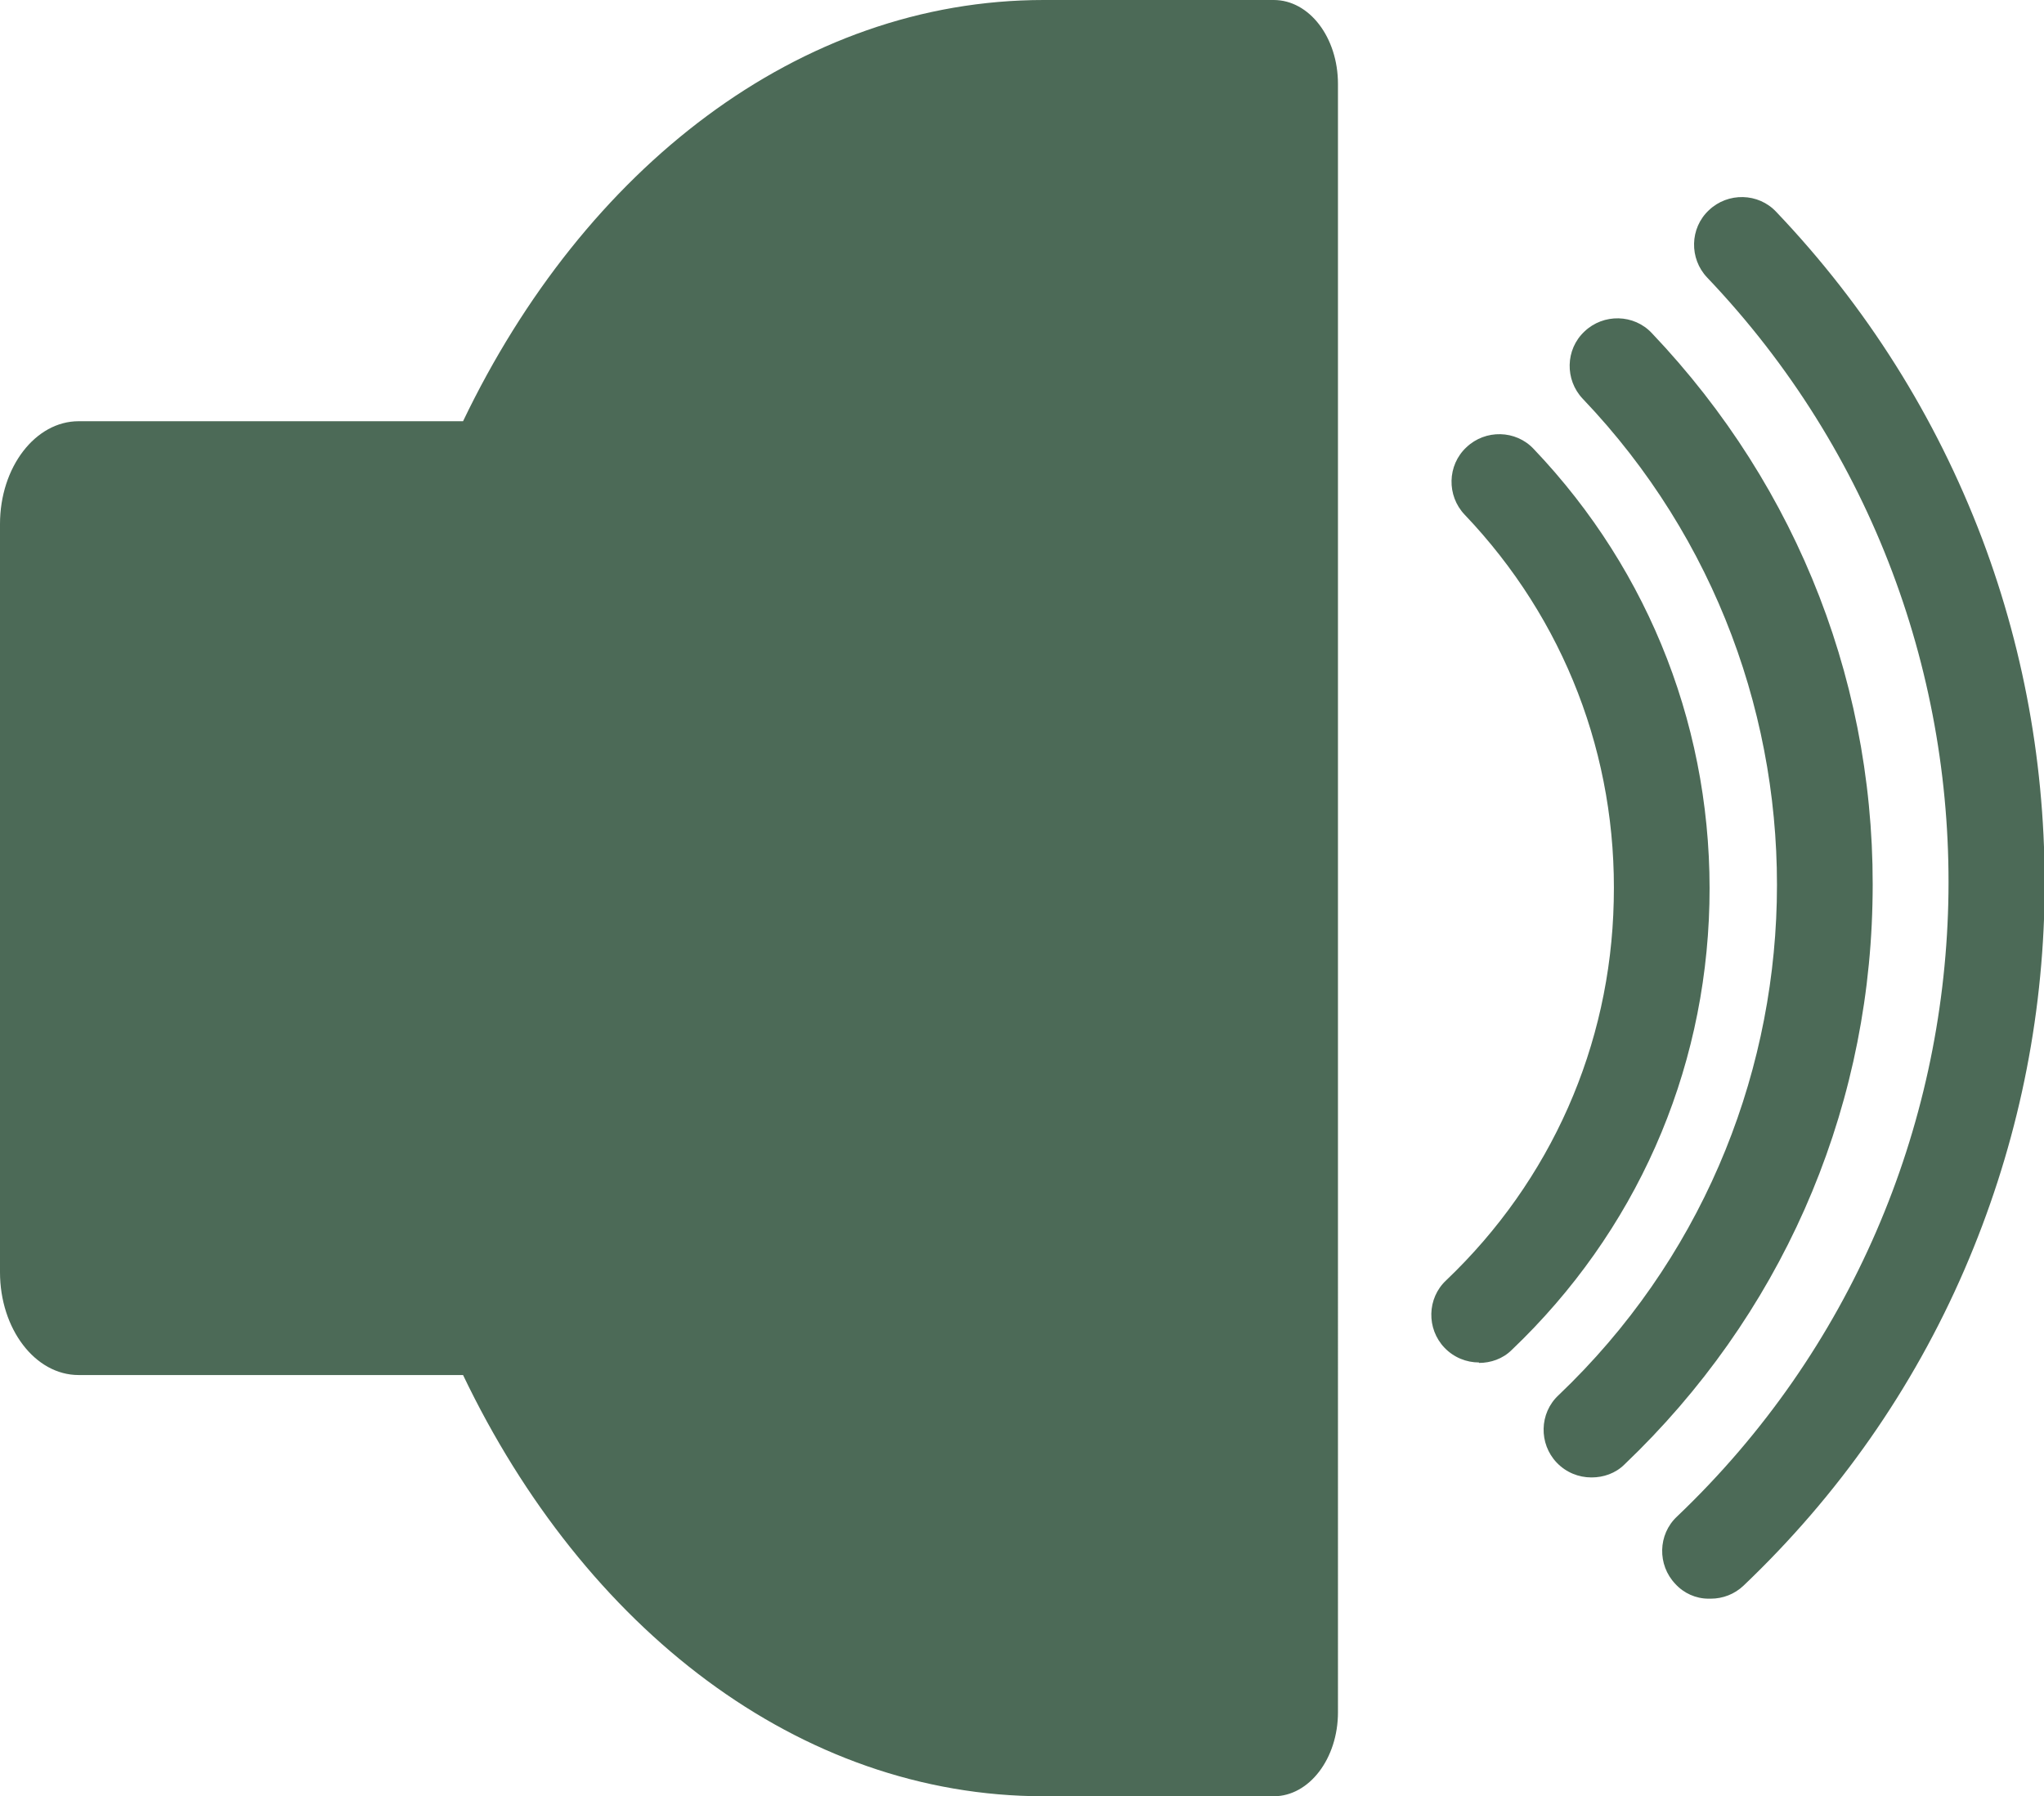 <?xml version="1.0" encoding="UTF-8"?>
<svg xmlns="http://www.w3.org/2000/svg" onmouseup="{ if(window.parent.document.onmouseup) window.parent.document.onmouseup(arguments[0]);}" viewBox="0 0 45.51 40" id="Layer_2"><defs><style>
      .cls-1 {
        fill: #4c6a57;
      }
    </style></defs><g data-name="Layer_1" id="Layer_1-2"><g><path data-cppathid="10000" d="M28.36,0h-5.12c-5.45,0-10.23,3.75-12.93,9.38H1.75c-.96,0-1.75,1.02-1.75,2.29v16.66c0,1.26.78,2.29,1.75,2.29h8.56c2.7,5.64,7.48,9.38,12.93,9.38h5.12c.79,0,1.43-.84,1.43-1.87V1.87c0-1.04-.64-1.87-1.43-1.87Z" class="cls-1"/><g><path data-cppathid="10001" d="M33.79,10.33c2.52,2.65,3.86,6.12,3.78,9.78-.09,3.66-1.6,7.06-4.24,9.58-.23.22-.59.21-.81-.02-.22-.23-.21-.59.02-.81,5.01-4.78,5.2-12.74.43-17.75-.22-.23-.21-.59.02-.81s.59-.21.81.02Z" class="cls-1"/><path data-cppathid="10002" d="M32.93,30.34c-.28,0-.56-.11-.77-.33-.4-.42-.39-1.1.04-1.5,2.33-2.22,3.66-5.22,3.73-8.44.08-3.23-1.1-6.28-3.32-8.61-.4-.42-.39-1.1.04-1.5.42-.4,1.1-.39,1.5.04h0c2.61,2.74,4,6.34,3.91,10.13-.09,3.79-1.65,7.31-4.4,9.93-.2.2-.47.29-.73.29ZM33.38,10.64s-.04,0-.06.02c-.03.03-.03.08,0,.12,2.4,2.52,3.67,5.83,3.59,9.31-.08,3.49-1.52,6.73-4.04,9.13-.02.02-.02.04-.03.06,0,.02,0,.04.02.06.02.02.04.02.06.03.02,0,.04,0,.06-.02,2.55-2.43,4.01-5.72,4.09-9.24.09-3.53-1.21-6.88-3.64-9.43-.02-.02-.04-.03-.06-.03Z" class="cls-1"/></g><g><path data-cppathid="10003" d="M36.42,7.76c3.19,3.35,4.89,7.74,4.78,12.37-.11,4.63-2.02,8.93-5.37,12.13-.23.22-.59.21-.81-.02s-.21-.59.02-.81c6.46-6.16,6.71-16.42.55-22.88-.22-.23-.21-.59.02-.81.23-.22.59-.21.81.02Z" class="cls-1"/><path data-cppathid="10004" d="M35.43,32.9c-.28,0-.56-.11-.77-.33-.4-.42-.39-1.1.04-1.5,6.27-5.97,6.51-15.93.54-22.19-.4-.42-.39-1.1.04-1.5.42-.4,1.1-.39,1.5.04h0c3.28,3.45,5.03,7.96,4.91,12.72-.11,4.76-2.08,9.19-5.52,12.47-.2.2-.47.29-.73.29ZM36.01,8.07s-.04,0-.06.02c-.03.03-.03.08,0,.12,6.34,6.66,6.09,17.23-.57,23.58-.03.03-.03.08,0,.12.02.02.04.02.06.03.02,0,.04,0,.06-.02,3.26-3.1,5.11-7.29,5.22-11.78.11-4.5-1.54-8.77-4.64-12.02-.02-.02-.04-.03-.06-.03Z" class="cls-1"/></g><g><path data-cppathid="10005" d="M39.18,5.06c1.97,2.07,3.47,4.46,4.47,7.11.97,2.56,1.42,5.25,1.36,7.99-.07,2.75-.65,5.41-1.74,7.92-1.13,2.6-2.75,4.91-4.81,6.88-.23.22-.59.21-.81-.02s-.21-.59.02-.81c7.99-7.61,8.29-20.3.68-28.28-.22-.23-.21-.59.02-.81s.59-.21.81.02Z" class="cls-1"/><path data-cppathid="10006" d="M38.07,35.6s-.02,0-.03,0c-.28,0-.55-.12-.74-.33-.4-.42-.39-1.1.04-1.5,7.79-7.42,8.09-19.8.67-27.59-.4-.42-.39-1.1.04-1.5.42-.4,1.1-.39,1.5.04h0c2.01,2.11,3.55,4.56,4.58,7.27.99,2.62,1.45,5.37,1.39,8.18-.07,2.81-.67,5.53-1.78,8.1-1.15,2.66-2.81,5.03-4.92,7.04-.2.19-.46.29-.73.29ZM38.77,5.37s-.04,0-.06.02c-.02.02-.02.04-.03.06,0,.02,0,.04.02.06,7.79,8.18,7.48,21.18-.7,28.97-.03.03-.03.08,0,.12.02.02.04.02.06.03.02,0,.04,0,.06-.02,2.02-1.92,3.6-4.18,4.7-6.72,1.06-2.45,1.63-5.05,1.7-7.73.06-2.68-.38-5.31-1.32-7.81-.98-2.59-2.45-4.92-4.37-6.94-.02-.02-.04-.03-.06-.03Z" class="cls-1"/></g></g></g></svg>
